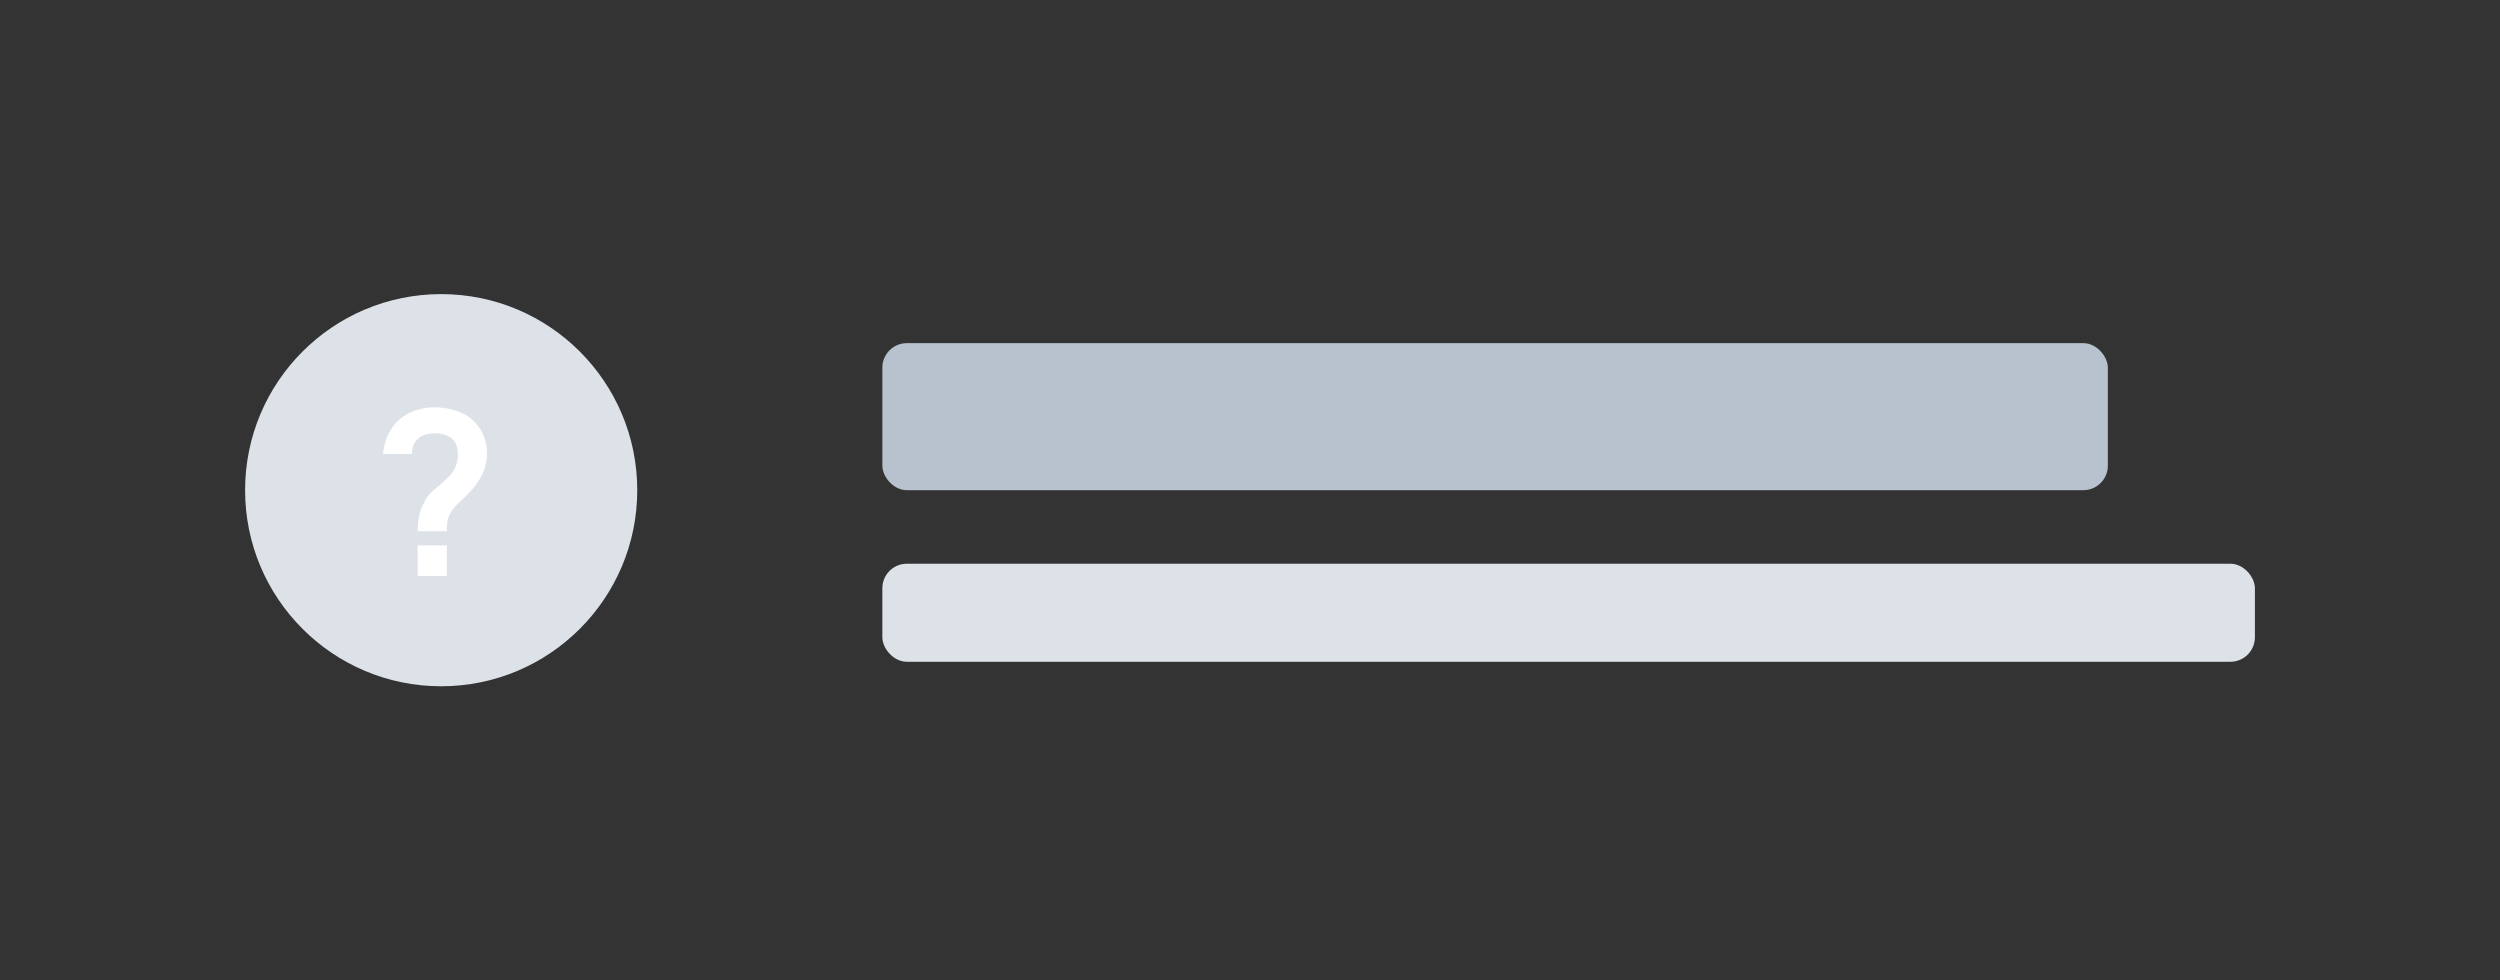 <svg width="204" height="80" viewBox="0 0 204 80" fill="none" xmlns="http://www.w3.org/2000/svg">
<rect x="0" y="0" width="204" height="80" fill="#333333" stroke="none"/>
<circle cx="36" cy="40" r="16" fill="#DDE2E8"/>
<rect x="72" y="28" width="100" height="12" rx="2" fill="#B7C2CE"/>
<rect x="72" y="46" width="112" height="8" rx="2" fill="#DDE2E8"/>
<path d="M39.746 36.987C39.746 38.125 39.258 39.2 38.283 40.212C38.133 40.375 37.921 40.581 37.646 40.831C37.483 40.981 37.327 41.138 37.177 41.3C37.027 41.45 36.908 41.6 36.821 41.75C36.658 42.025 36.558 42.256 36.521 42.444C36.483 42.631 36.465 42.931 36.465 43.344H34.083C34.083 42.394 34.264 41.6 34.627 40.962C34.764 40.688 34.914 40.462 35.077 40.288C35.239 40.112 35.471 39.906 35.771 39.669C36.221 39.281 36.539 38.987 36.727 38.788C36.965 38.525 37.127 38.256 37.215 37.981C37.315 37.706 37.364 37.394 37.364 37.044C37.364 36.619 37.264 36.269 37.065 35.994C36.727 35.569 36.208 35.356 35.508 35.356C34.921 35.356 34.471 35.494 34.158 35.769C33.783 36.069 33.608 36.494 33.633 37.044H31.252C31.314 36.406 31.483 35.825 31.758 35.3C32.046 34.763 32.414 34.337 32.864 34.025C33.215 33.763 33.608 33.569 34.046 33.444C34.496 33.306 34.952 33.237 35.414 33.237C36.139 33.237 36.802 33.35 37.402 33.575C38.002 33.8 38.496 34.144 38.883 34.606C39.158 34.919 39.371 35.288 39.521 35.712C39.671 36.125 39.746 36.55 39.746 36.987ZM34.083 44.506H36.465V47H34.083V44.506Z" fill="white"/>
</svg>
